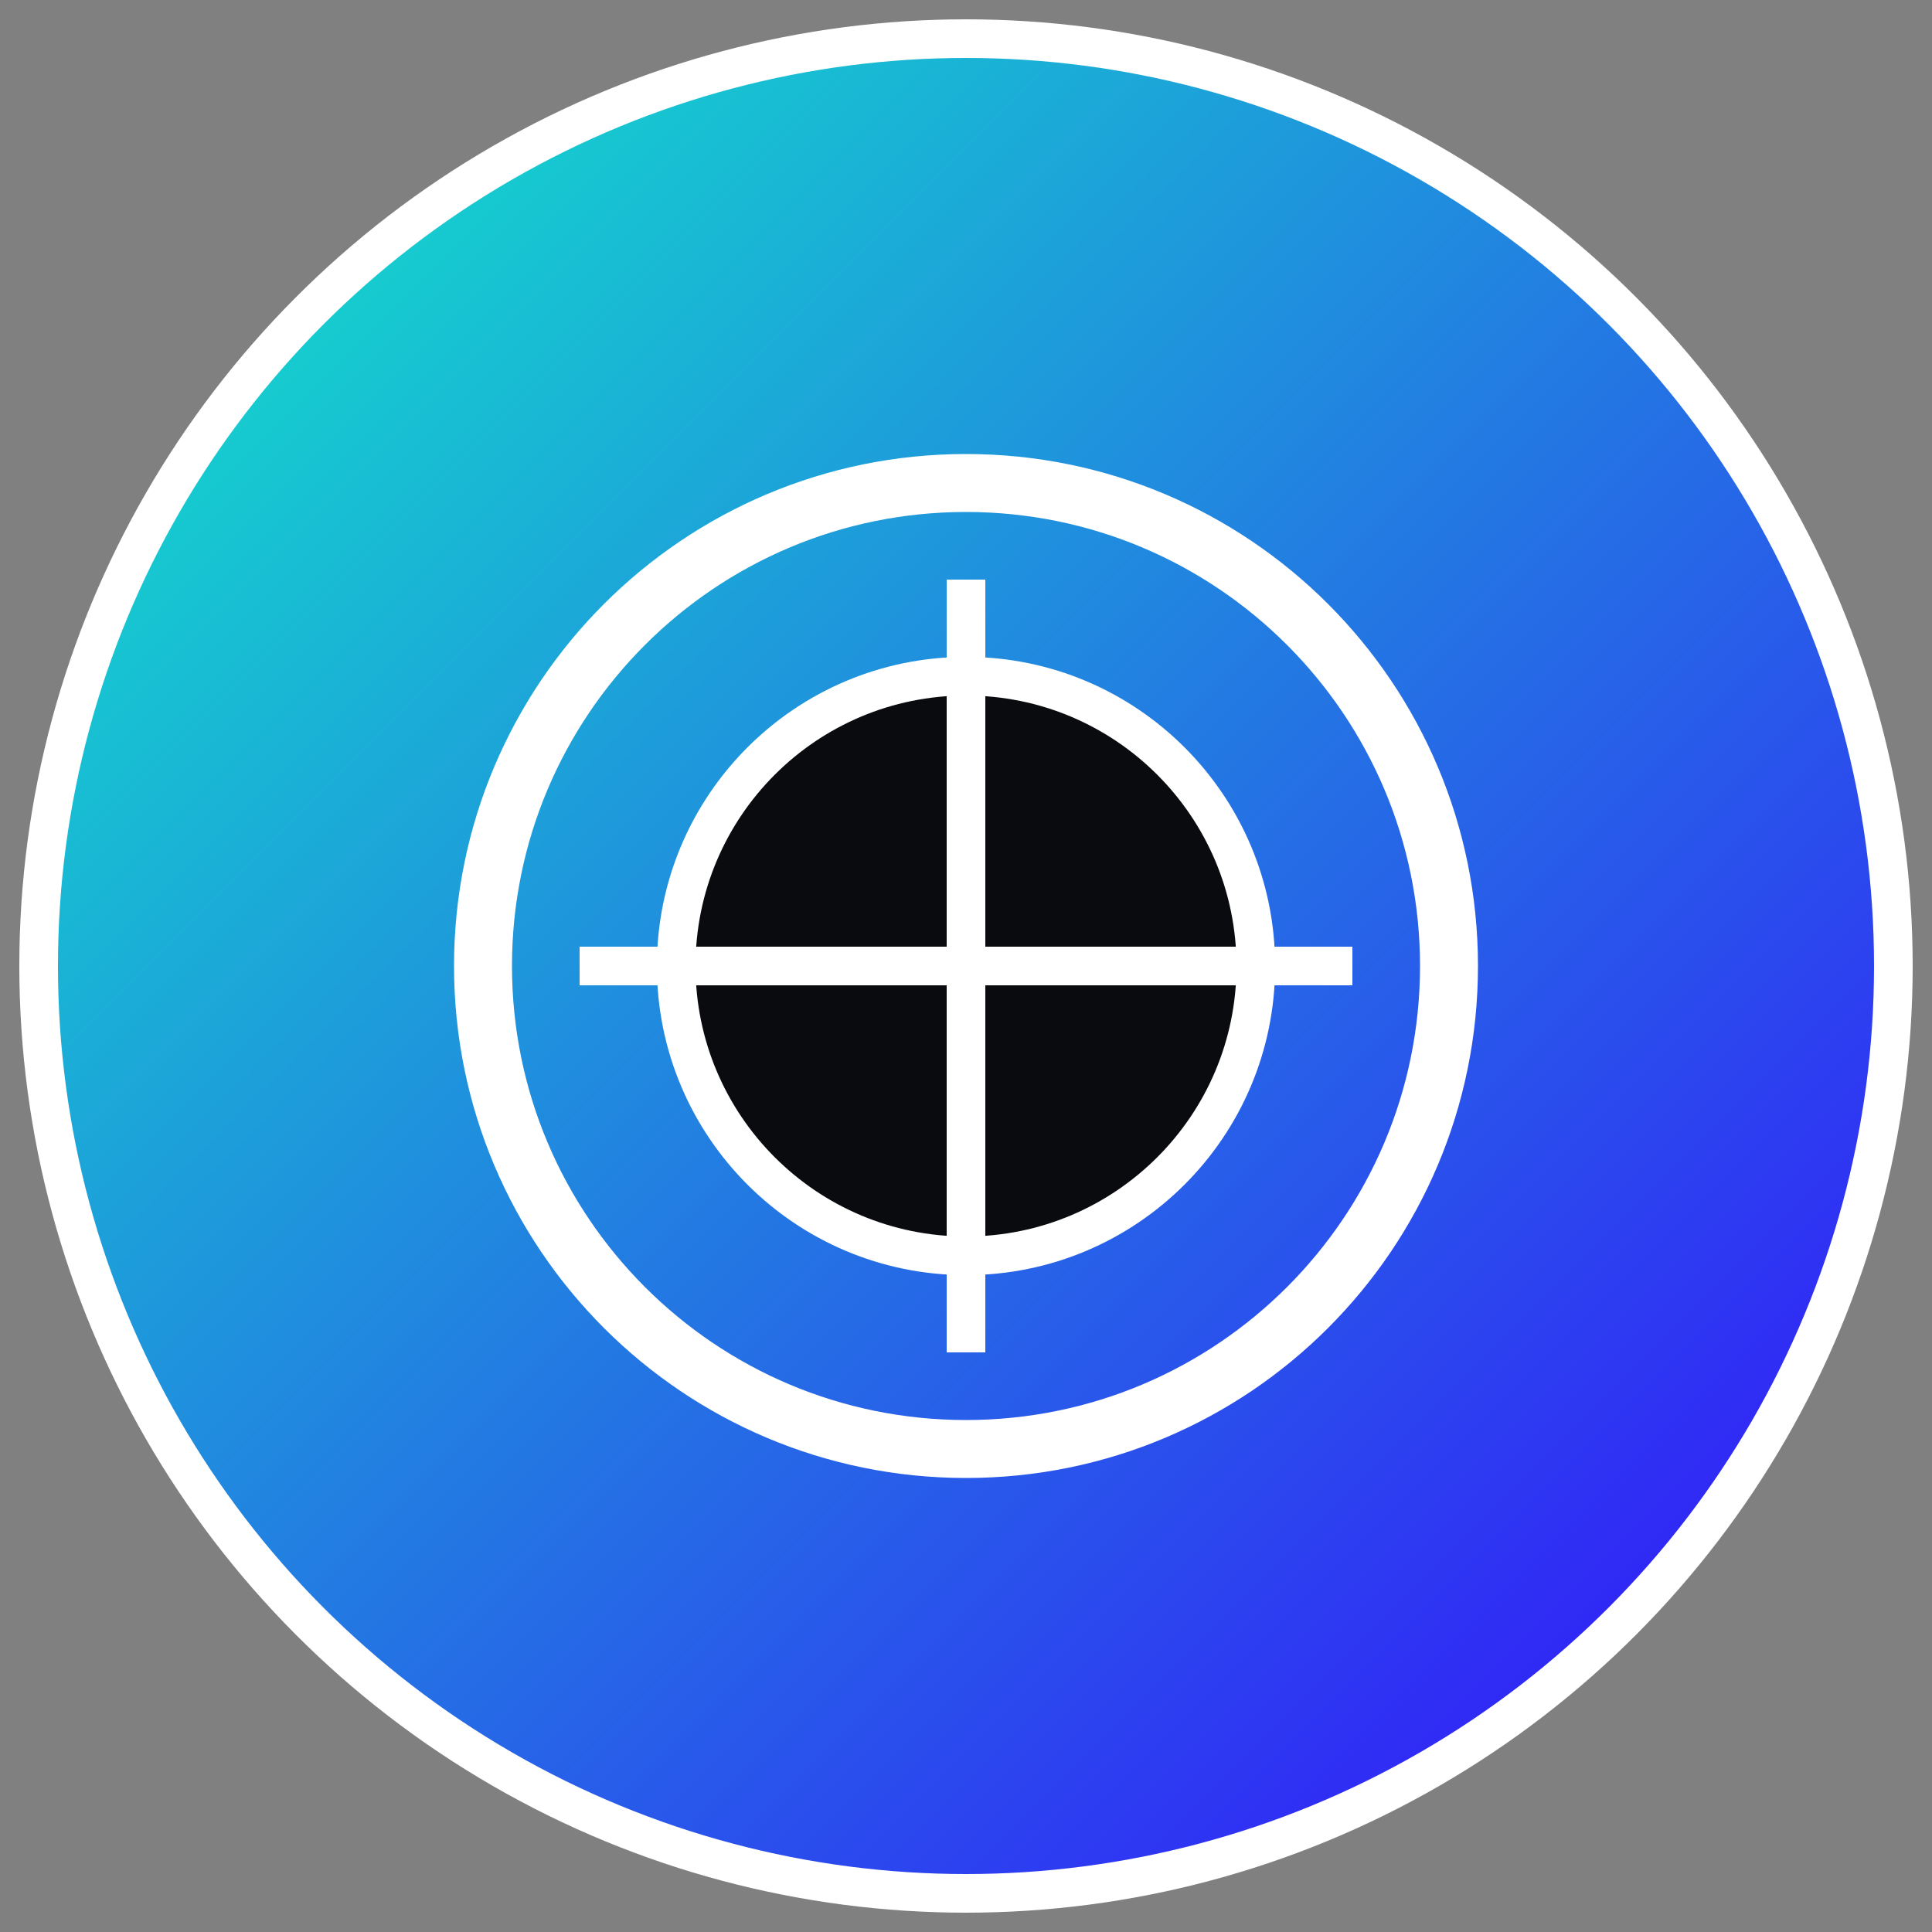 <svg width="100" height="100" viewBox="0 0 100 100" fill="none" xmlns="http://www.w3.org/2000/svg">
  <rect x="0" y="0" width="100" height="100" fill="#808080" stroke="none"/>
  <circle cx="50" cy="50" r="48" fill="url(#gradient)" stroke="white" stroke-width="2"/>
  <path d="M50 25C63.807 25 75 36.193 75 50C75 63.807 63.807 75 50 75C36.193 75 25 63.807 25 50C25 36.193 36.193 25 50 25Z" stroke="white" stroke-width="3"/>
  <path d="M65 50C65 58.284 58.284 65 50 65C41.716 65 35 58.284 35 50C35 41.716 41.716 35 50 35C58.284 35 65 41.716 65 50Z" fill="#0a0b0e" stroke="white" stroke-width="2"/>
  <path d="M30 50L70 50" stroke="white" stroke-width="2"/>
  <path d="M50 30L50 70" stroke="white" stroke-width="2"/>
  <defs>
    <linearGradient id="gradient" x1="0" y1="0" x2="100" y2="100" gradientUnits="userSpaceOnUse">
      <stop offset="0" stop-color="#0ff4c6"/>
      <stop offset="1" stop-color="#3700ff"/>
    </linearGradient>
  </defs>
</svg>